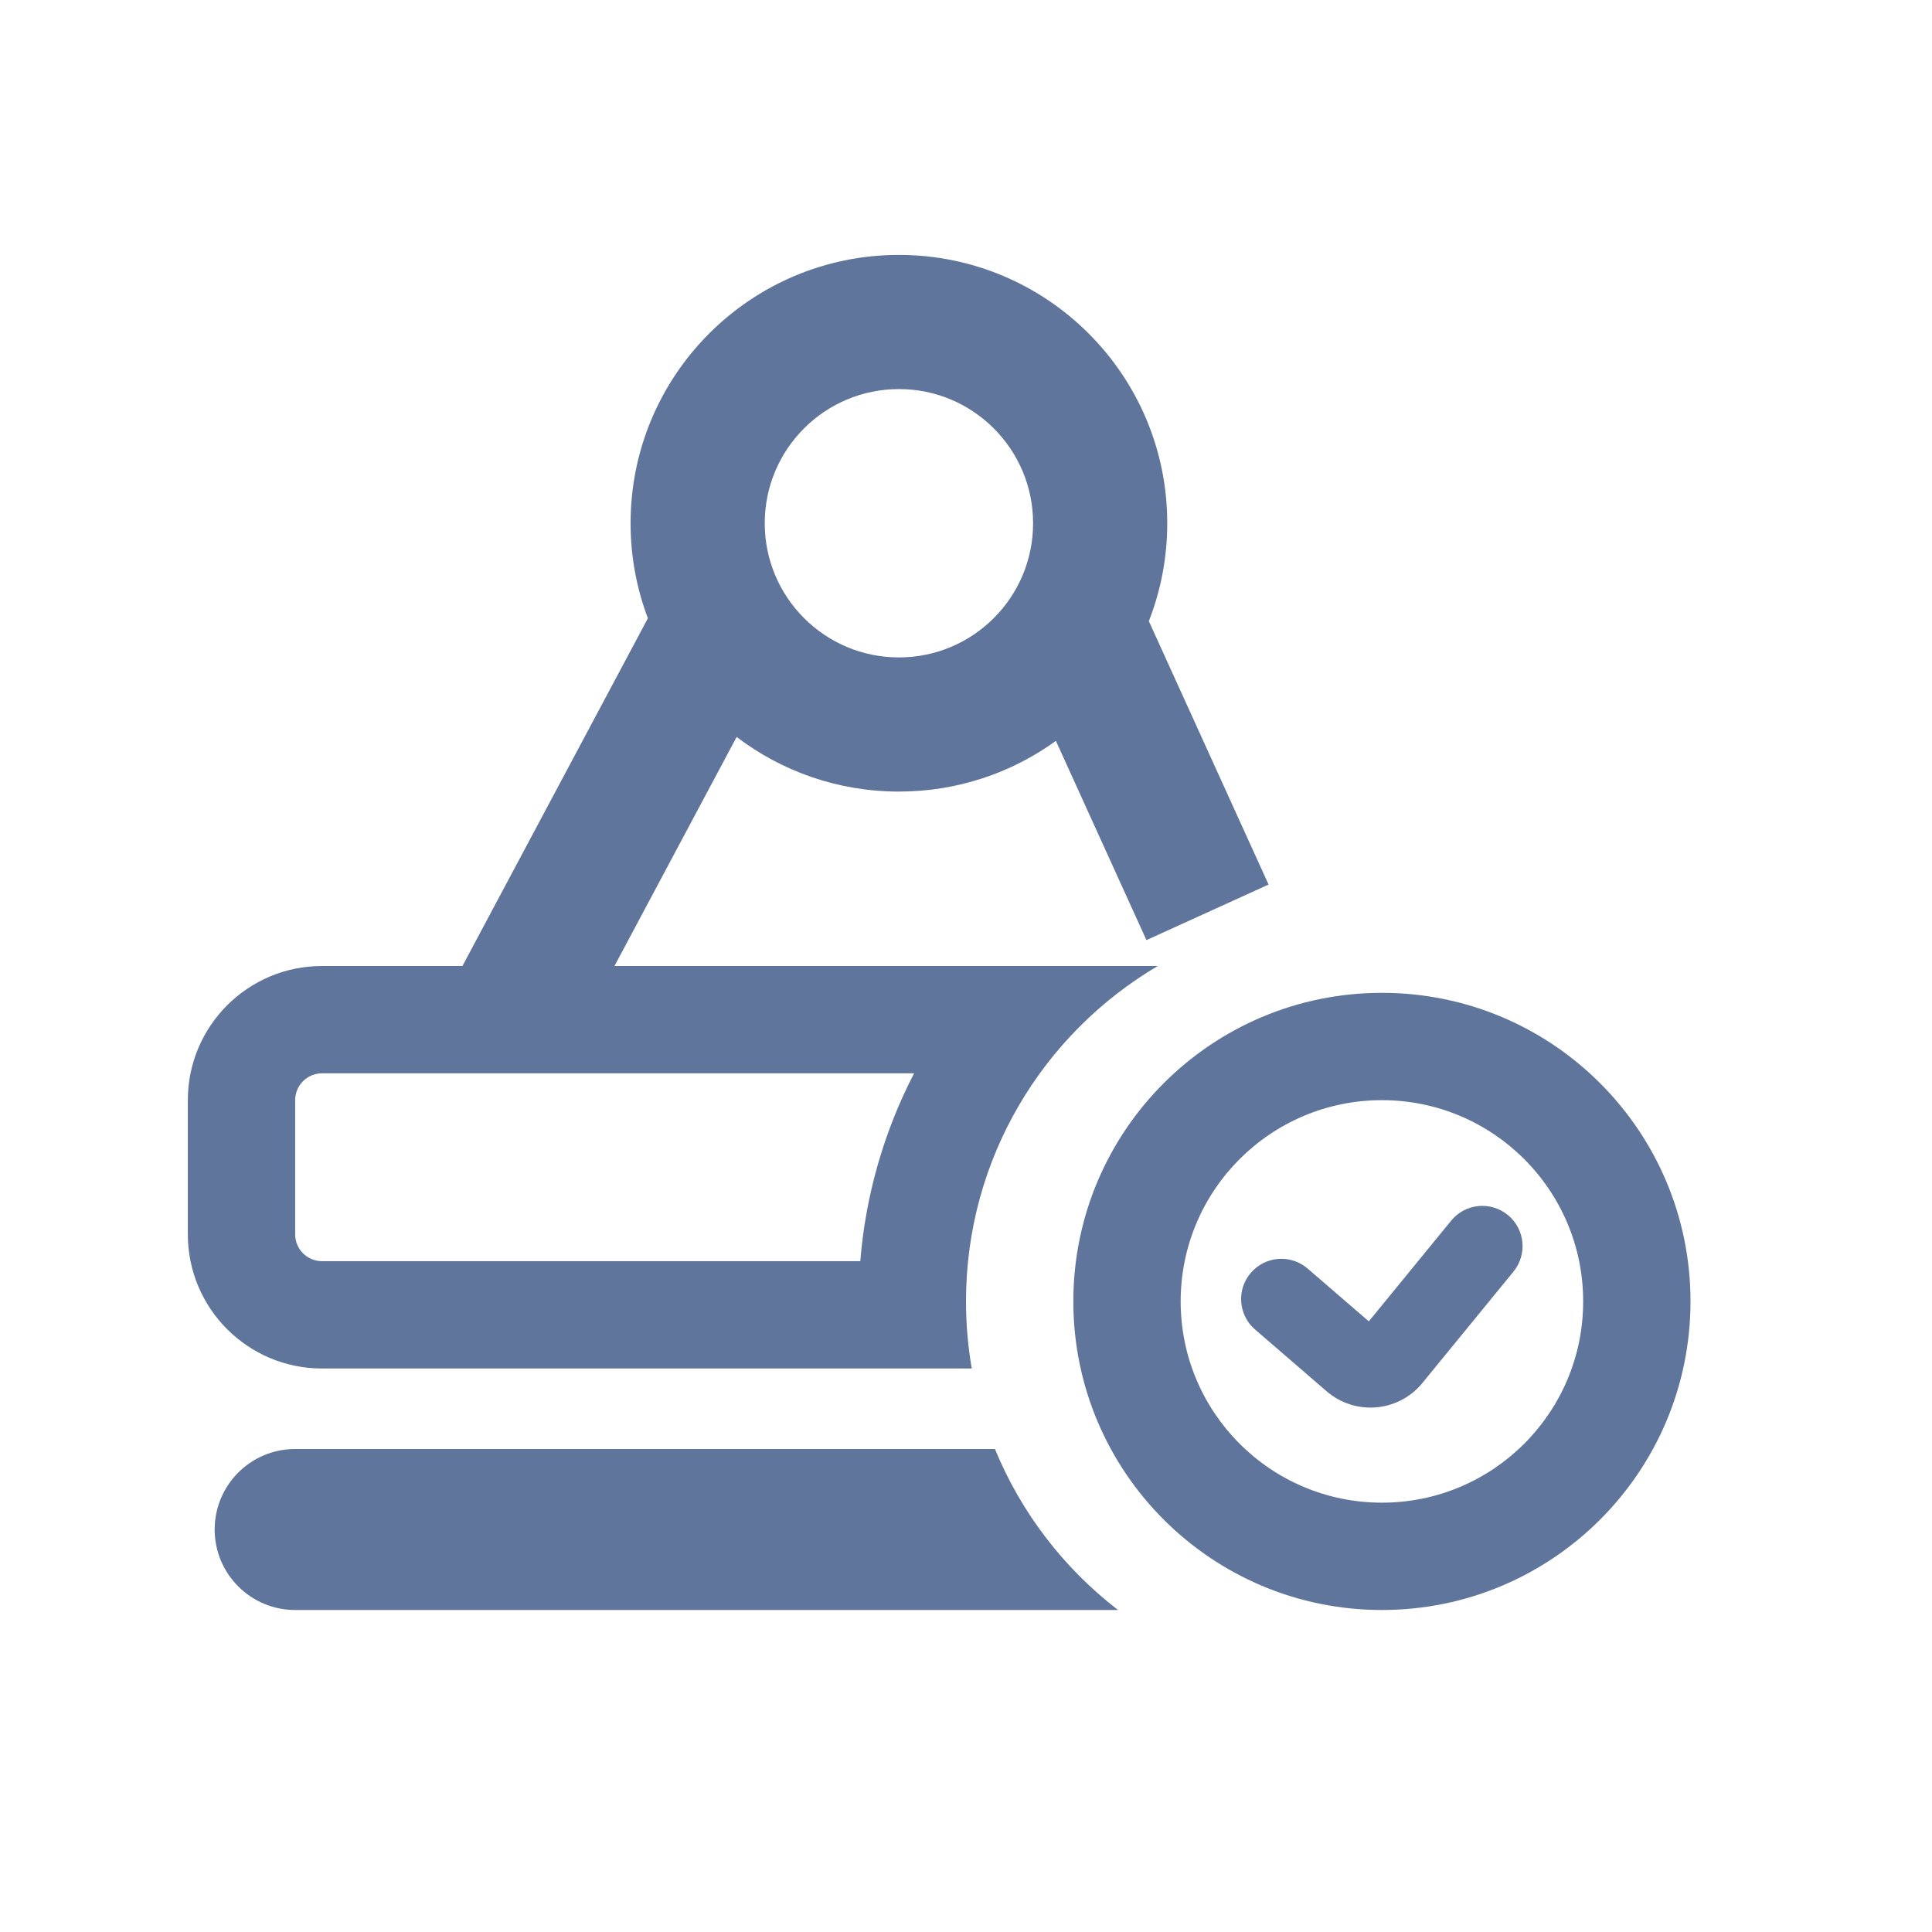 <?xml version="1.0" encoding="UTF-8"?>
<svg width="72px" height="72px" viewBox="0 0 72 72" version="1.1" xmlns="http://www.w3.org/2000/svg" xmlns:xlink="http://www.w3.org/1999/xlink">
    <!-- Generator: Sketch 63.1 (92452) - https://sketch.com -->
    <title>报送审批</title>
    <desc>Created with Sketch.</desc>
    <g id="报送审批" stroke="none" stroke-width="1" fill="none" fill-rule="evenodd">
        <g id="编组" transform="translate(7, 9)" fill="#60759C" fill-rule="nonzero">
            <path d="M20.452,18.465 L14.206,30.176 L9.794,27.824 L17.145,14.041 C16.728,12.94 16.5,11.747 16.5,10.5 C16.5,4.977 20.977,0.5 26.5,0.5 C32.023,0.5 36.5,4.977 36.5,10.5 C36.5,11.787 36.257,13.018 35.814,14.148 L40.276,23.965 L35.724,26.035 L32.35,18.611 C30.705,19.8 28.684,20.5 26.5,20.5 C24.227,20.5 22.132,19.742 20.452,18.465 Z M26.5,15.5 C29.261,15.5 31.5,13.261 31.5,10.5 C31.5,7.739 29.261,5.5 26.5,5.5 C23.739,5.5 21.5,7.739 21.5,10.5 C21.5,13.261 23.739,15.5 26.5,15.5 Z" id="形状结合"></path>
            <path d="M29,39.5 C29,40.353 29.074,41.188 29.215,42 L5,42 C2.239,42 0,39.761 0,37 L0,32 C0,29.239 2.239,27 5,27 L36.147,27 C31.87,29.521 29,34.176 29,39.5 Z M5,31 C4.448,31 4,31.448 4,32 L4,37 C4,37.552 4.448,38 5,38 L25.06,38 C25.261,35.517 25.955,33.144 27.065,31 L5,31 Z M30.079,45 C31.058,47.385 32.653,49.451 34.667,51 L4,51 C2.343,51 1,49.657 1,48 C1,46.343 2.343,45 4,45 L30.079,45 Z" id="形状结合"></path>
            <path d="M44.5,51 C50.851,51 56,45.851 56,39.5 C56,33.149 50.851,28 44.5,28 C38.149,28 33,33.149 33,39.5 C33,45.851 38.149,51 44.5,51 Z M44.5,47 C40.358,47 37,43.642 37,39.5 C37,35.358 40.358,32 44.5,32 C48.642,32 52,35.358 52,39.5 C52,43.642 48.642,47 44.5,47 Z" id="椭圆形"></path>
            <path d="M41.732,38.276 C41.105,37.735 40.158,37.805 39.617,38.432 C39.076,39.059 39.145,40.007 39.773,40.548 L42.441,42.85 C43.486,43.752 45.065,43.635 45.967,42.59 C45.988,42.565 45.988,42.565 46.009,42.539 L49.403,38.389 C49.927,37.747 49.833,36.802 49.191,36.278 C48.55,35.754 47.605,35.848 47.081,36.49 L44.012,40.243 L41.732,38.276 Z" id="路径-2"></path>
        </g>
    </g>
</svg>